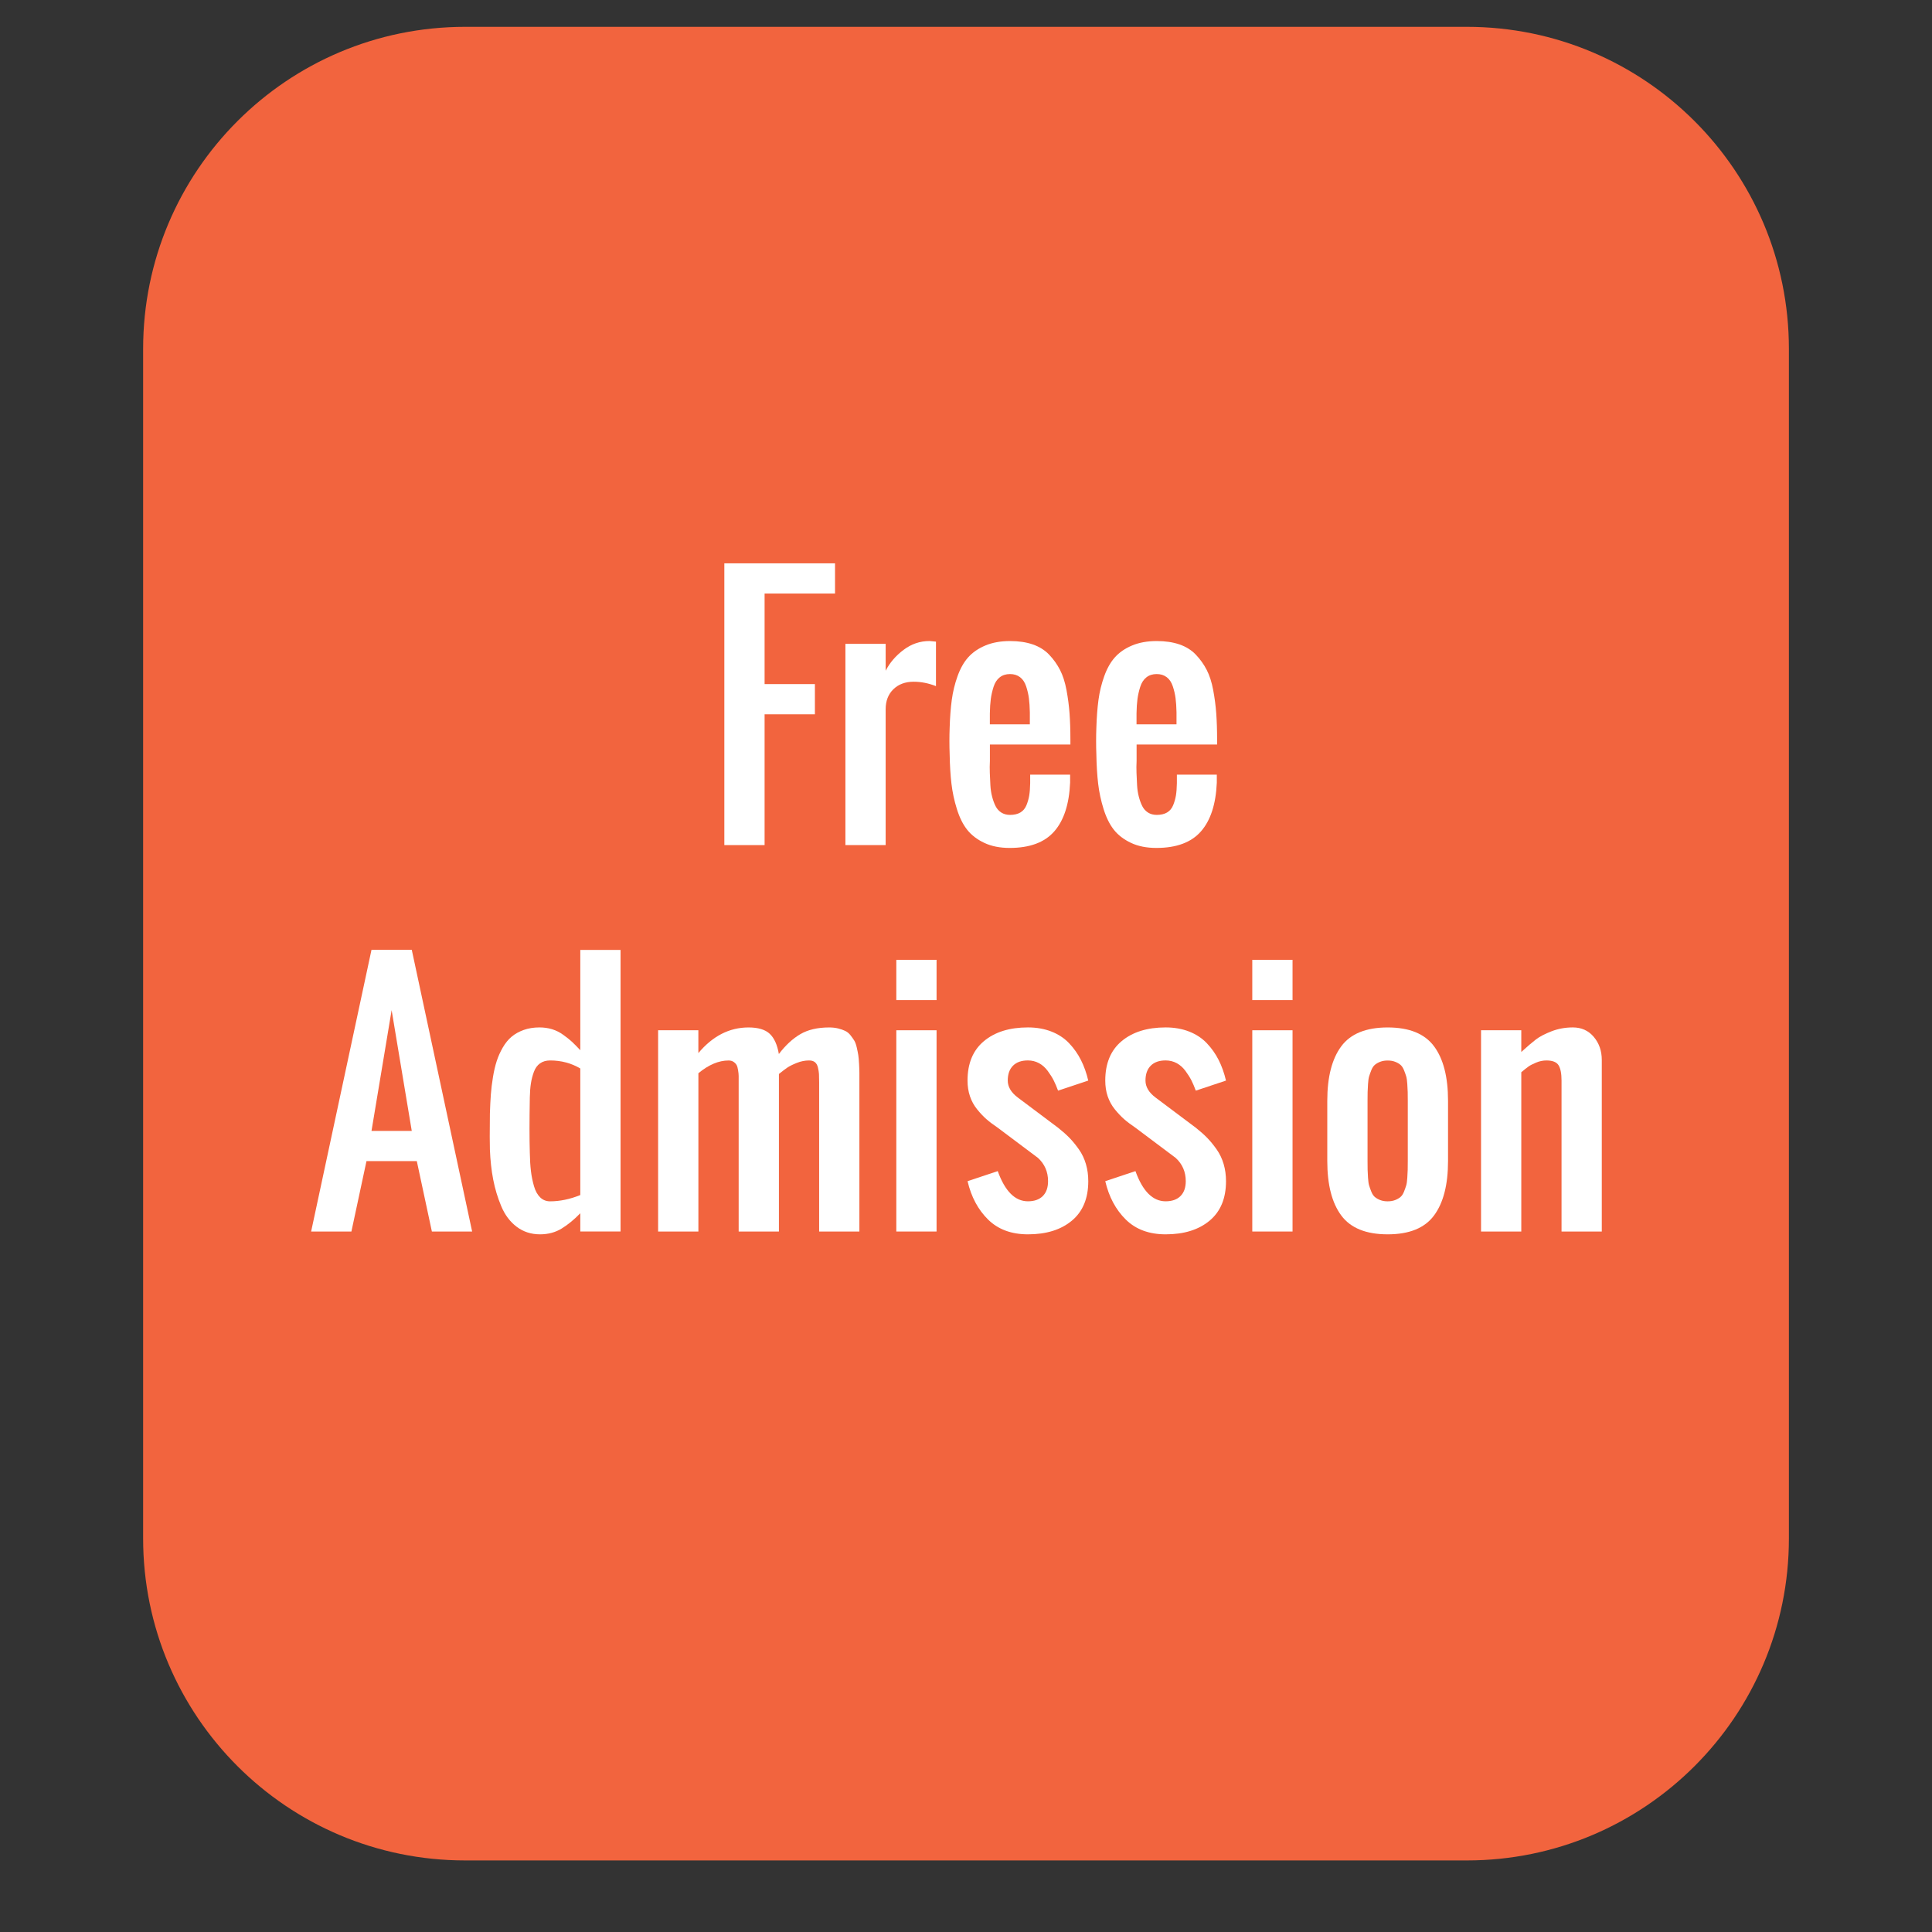 <?xml version="1.0" encoding="utf-8"?>
<!-- Generator: Adobe Illustrator 16.0.0, SVG Export Plug-In . SVG Version: 6.00 Build 0)  -->
<!DOCTYPE svg PUBLIC "-//W3C//DTD SVG 1.1//EN" "http://www.w3.org/Graphics/SVG/1.1/DTD/svg11.dtd">
<svg version="1.1" id="Layer_1" xmlns="http://www.w3.org/2000/svg" xmlns:xlink="http://www.w3.org/1999/xlink" x="0px" y="0px"
	 width="72px" height="72px" viewBox="0 0 72 72" enable-background="new 0 0 72 72" xml:space="preserve">
<rect x="0" y="0" width="72" height="72" fill="#333333" stroke="none"/>
<path fill="#F2643E" d="M66.667,57.333c0,6.627-5.373,12-12,12H17.334c-6.628,0-12-5.373-12-12V13c0-6.627,5.372-12,12-12h37.333
	c6.627,0,12,5.373,12,12V57.333z"/>
<g>
	<path fill="#FFFFFF" d="M26.994,31.494v-10.5h4.125v1.125h-2.625v3.375h1.875v1.125h-1.875v4.875H26.994z"/>
	<path fill="#FFFFFF" d="M31.506,31.494v-7.5h1.5v1.002c0.152-0.297,0.374-0.556,0.665-0.776s0.614-0.331,0.97-0.331
		c0.012,0,0.092,0.008,0.24,0.023v1.658c-0.277-0.109-0.555-0.164-0.832-0.164c-0.312,0-0.564,0.094-0.756,0.281
		s-0.287,0.436-0.287,0.744v5.062H31.506z"/>
	<path fill="#FFFFFF" d="M37.629,31.6c-0.363,0-0.679-0.062-0.946-0.188s-0.48-0.288-0.639-0.489s-0.286-0.459-0.384-0.773
		s-0.165-0.629-0.202-0.943s-0.06-0.681-0.067-1.099c-0.012-0.328-0.012-0.656,0-0.984c0.012-0.391,0.038-0.737,0.079-1.04
		s0.112-0.597,0.214-0.882s0.233-0.52,0.396-0.703s0.375-0.331,0.639-0.442s0.571-0.167,0.923-0.167c0.32,0,0.603,0.042,0.847,0.126
		s0.447,0.211,0.609,0.381s0.297,0.358,0.404,0.565s0.188,0.458,0.243,0.753s0.093,0.585,0.114,0.87s0.032,0.613,0.032,0.984v0.176
		h-3v0.375c0,0.051,0,0.131,0,0.24c-0.008,0.145-0.009,0.294-0.003,0.448s0.013,0.306,0.021,0.454s0.029,0.29,0.064,0.425
		s0.078,0.253,0.129,0.354s0.122,0.182,0.214,0.24s0.2,0.088,0.325,0.088c0.156,0,0.285-0.03,0.387-0.091s0.177-0.151,0.226-0.272
		s0.083-0.242,0.103-0.363s0.031-0.273,0.035-0.457v-0.316h1.488v0.299c-0.035,0.801-0.232,1.406-0.592,1.816
		S38.375,31.6,37.629,31.6z M36.891,26.994h1.488v-0.451c-0.004-0.199-0.016-0.373-0.035-0.521s-0.054-0.297-0.103-0.445
		s-0.124-0.262-0.226-0.34s-0.227-0.117-0.375-0.117c-0.152,0-0.28,0.041-0.384,0.123s-0.18,0.2-0.229,0.354
		s-0.083,0.306-0.103,0.454s-0.031,0.326-0.035,0.533V26.994z"/>
	<path fill="#FFFFFF" d="M43.096,31.6c-0.363,0-0.679-0.062-0.946-0.188s-0.48-0.288-0.639-0.489s-0.286-0.459-0.384-0.773
		s-0.165-0.629-0.202-0.943s-0.06-0.681-0.067-1.099c-0.012-0.328-0.012-0.656,0-0.984c0.012-0.391,0.038-0.737,0.079-1.04
		s0.112-0.597,0.214-0.882s0.233-0.52,0.396-0.703s0.375-0.331,0.639-0.442s0.571-0.167,0.923-0.167c0.32,0,0.603,0.042,0.847,0.126
		s0.447,0.211,0.609,0.381s0.297,0.358,0.404,0.565s0.188,0.458,0.243,0.753s0.093,0.585,0.114,0.87s0.032,0.613,0.032,0.984v0.176
		h-3v0.375c0,0.051,0,0.131,0,0.24c-0.008,0.145-0.009,0.294-0.003,0.448s0.013,0.306,0.021,0.454s0.029,0.29,0.064,0.425
		s0.078,0.253,0.129,0.354s0.122,0.182,0.214,0.24s0.2,0.088,0.325,0.088c0.156,0,0.285-0.03,0.387-0.091s0.177-0.151,0.226-0.272
		s0.083-0.242,0.103-0.363s0.031-0.273,0.035-0.457v-0.316h1.488v0.299c-0.035,0.801-0.232,1.406-0.592,1.816
		S43.842,31.6,43.096,31.6z M42.357,26.994h1.488v-0.451c-0.004-0.199-0.016-0.373-0.035-0.521s-0.054-0.297-0.103-0.445
		s-0.124-0.262-0.226-0.34s-0.227-0.117-0.375-0.117c-0.152,0-0.28,0.041-0.384,0.123s-0.18,0.2-0.229,0.354
		s-0.083,0.306-0.103,0.454s-0.031,0.326-0.035,0.533V26.994z"/>
	<path fill="#FFFFFF" d="M11.595,45.895l2.25-10.5h1.5l2.25,10.5h-1.5l-0.562-2.625h-1.875l-0.562,2.625H11.595z M13.845,42.145h1.5
		l-0.75-4.5L13.845,42.145z"/>
	<path fill="#FFFFFF" d="M20.126,46c-0.332,0-0.622-0.094-0.87-0.281s-0.439-0.441-0.574-0.762s-0.235-0.653-0.302-0.999
		s-0.107-0.718-0.123-1.116c-0.008-0.184-0.008-0.633,0-1.348c0.008-0.258,0.02-0.491,0.035-0.7s0.042-0.427,0.079-0.653
		s0.084-0.427,0.141-0.601s0.132-0.342,0.226-0.504s0.203-0.296,0.328-0.401s0.275-0.189,0.451-0.252s0.371-0.094,0.586-0.094
		c0.168,0,0.325,0.022,0.472,0.067s0.286,0.115,0.419,0.211s0.239,0.181,0.319,0.255s0.185,0.18,0.313,0.316V35.4h1.5v10.494h-1.5
		v-0.68c-0.227,0.234-0.457,0.424-0.691,0.568S20.431,46,20.126,46z M20.501,44.77c0.363,0,0.738-0.078,1.125-0.234v-4.717
		c-0.336-0.199-0.711-0.299-1.125-0.299c-0.148,0-0.273,0.036-0.375,0.108s-0.178,0.178-0.229,0.316s-0.088,0.281-0.111,0.428
		s-0.037,0.319-0.041,0.519c-0.016,0.875-0.016,1.568,0,2.08c0.004,0.25,0.018,0.473,0.041,0.668s0.062,0.384,0.114,0.565
		s0.13,0.321,0.231,0.419S20.356,44.77,20.501,44.77z"/>
	<path fill="#FFFFFF" d="M24.526,45.895v-7.5h1.5v0.85c0.535-0.637,1.158-0.955,1.869-0.955c0.359,0,0.623,0.079,0.791,0.237
		s0.281,0.409,0.34,0.753c0.246-0.324,0.512-0.57,0.797-0.738s0.645-0.252,1.078-0.252c0.125,0,0.237,0.013,0.337,0.038
		s0.187,0.056,0.261,0.091s0.14,0.089,0.196,0.161s0.104,0.139,0.141,0.199s0.068,0.147,0.094,0.261s0.044,0.207,0.056,0.281
		s0.021,0.184,0.029,0.328s0.012,0.258,0.012,0.34s0,0.205,0,0.369c0,0.035,0,0.062,0,0.082v5.455h-1.5v-5.473
		c0-0.02,0-0.051,0-0.094c0-0.129-0.002-0.229-0.006-0.299s-0.017-0.151-0.038-0.243s-0.06-0.159-0.114-0.202
		s-0.127-0.064-0.217-0.064c-0.152,0-0.305,0.03-0.457,0.091s-0.271,0.119-0.354,0.176s-0.188,0.136-0.313,0.237v5.871h-1.5v-5.443
		c0-0.023,0-0.059,0-0.105c0-0.109,0-0.191,0-0.246s-0.007-0.126-0.021-0.214s-0.032-0.153-0.056-0.196s-0.061-0.082-0.111-0.117
		s-0.113-0.053-0.188-0.053c-0.367,0-0.742,0.158-1.125,0.475v5.9H24.526z"/>
	<path fill="#FFFFFF" d="M33.403,37.27v-1.5h1.5v1.5H33.403z M33.403,45.895v-7.5h1.5v7.5H33.403z"/>
	<path fill="#FFFFFF" d="M38.308,46c-0.617,0-1.112-0.184-1.485-0.551s-0.628-0.844-0.765-1.43l1.125-0.375
		c0.27,0.75,0.645,1.125,1.125,1.125c0.238,0,0.423-0.065,0.554-0.196s0.196-0.315,0.196-0.554c0-0.348-0.125-0.637-0.375-0.867
		l-1.5-1.125c-0.168-0.113-0.309-0.22-0.422-0.319s-0.229-0.222-0.346-0.366s-0.206-0.307-0.267-0.486s-0.091-0.375-0.091-0.586
		c0-0.641,0.204-1.131,0.612-1.471s0.954-0.51,1.638-0.51c0.324,0,0.617,0.052,0.879,0.155s0.481,0.249,0.659,0.437
		s0.324,0.396,0.439,0.624s0.206,0.483,0.272,0.765l-1.125,0.375c-0.055-0.148-0.109-0.276-0.164-0.384s-0.128-0.224-0.22-0.349
		s-0.2-0.222-0.325-0.29s-0.264-0.103-0.416-0.103c-0.238,0-0.423,0.065-0.554,0.196s-0.196,0.315-0.196,0.554
		c0,0.234,0.125,0.445,0.375,0.633l1.5,1.125c0.168,0.133,0.312,0.261,0.431,0.384s0.235,0.266,0.349,0.428s0.199,0.343,0.258,0.542
		s0.088,0.412,0.088,0.639c0,0.641-0.204,1.131-0.612,1.471S38.991,46,38.308,46z"/>
	<path fill="#FFFFFF" d="M43.44,46c-0.617,0-1.112-0.184-1.485-0.551s-0.628-0.844-0.765-1.43l1.125-0.375
		c0.27,0.75,0.645,1.125,1.125,1.125c0.238,0,0.423-0.065,0.554-0.196s0.196-0.315,0.196-0.554c0-0.348-0.125-0.637-0.375-0.867
		l-1.5-1.125c-0.168-0.113-0.309-0.22-0.422-0.319s-0.229-0.222-0.346-0.366s-0.206-0.307-0.267-0.486S41.19,40.48,41.19,40.27
		c0-0.641,0.204-1.131,0.612-1.471s0.954-0.51,1.638-0.51c0.324,0,0.617,0.052,0.879,0.155s0.481,0.249,0.659,0.437
		s0.324,0.396,0.439,0.624s0.206,0.483,0.272,0.765l-1.125,0.375c-0.055-0.148-0.109-0.276-0.164-0.384s-0.128-0.224-0.22-0.349
		s-0.2-0.222-0.325-0.29s-0.264-0.103-0.416-0.103c-0.238,0-0.423,0.065-0.554,0.196s-0.196,0.315-0.196,0.554
		c0,0.234,0.125,0.445,0.375,0.633l1.5,1.125c0.168,0.133,0.312,0.261,0.431,0.384s0.235,0.266,0.349,0.428s0.199,0.343,0.258,0.542
		s0.088,0.412,0.088,0.639c0,0.641-0.204,1.131-0.612,1.471S44.124,46,43.44,46z"/>
	<path fill="#FFFFFF" d="M46.669,37.27v-1.5h1.5v1.5H46.669z M46.669,45.895v-7.5h1.5v7.5H46.669z"/>
	<path fill="#FFFFFF" d="M53.442,45.297C53.095,45.766,52.519,46,51.714,46s-1.381-0.234-1.729-0.703s-0.521-1.145-0.521-2.027
		v-2.25c0-0.883,0.174-1.559,0.521-2.027s0.924-0.703,1.729-0.703s1.381,0.234,1.729,0.703s0.521,1.145,0.521,2.027v2.25
		C53.964,44.152,53.79,44.828,53.442,45.297z M51.436,44.723c0.08,0.031,0.173,0.047,0.278,0.047s0.198-0.016,0.278-0.047
		s0.146-0.069,0.199-0.114s0.097-0.111,0.132-0.199s0.062-0.165,0.082-0.231s0.033-0.162,0.041-0.287s0.013-0.224,0.015-0.296
		s0.003-0.181,0.003-0.325v-2.25c0-0.145-0.001-0.253-0.003-0.325s-0.007-0.171-0.015-0.296s-0.021-0.221-0.041-0.287
		s-0.047-0.144-0.082-0.231s-0.079-0.154-0.132-0.199s-0.119-0.083-0.199-0.114s-0.173-0.047-0.278-0.047s-0.198,0.016-0.278,0.047
		s-0.146,0.069-0.199,0.114s-0.097,0.111-0.132,0.199s-0.062,0.165-0.082,0.231s-0.033,0.162-0.041,0.287s-0.013,0.224-0.015,0.296
		s-0.003,0.181-0.003,0.325v2.25c0,0.145,0.001,0.253,0.003,0.325s0.007,0.171,0.015,0.296s0.021,0.221,0.041,0.287
		s0.047,0.144,0.082,0.231s0.079,0.154,0.132,0.199S51.355,44.691,51.436,44.723z"/>
	<path fill="#FFFFFF" d="M55.194,45.895v-7.5h1.5v0.809c0.223-0.203,0.404-0.358,0.545-0.466s0.335-0.209,0.583-0.305
		s0.513-0.144,0.794-0.144c0.32,0,0.58,0.117,0.779,0.352s0.299,0.521,0.299,0.861v6.393h-1.5V40.27
		c0-0.262-0.037-0.452-0.111-0.571s-0.225-0.179-0.451-0.179c-0.129,0-0.257,0.026-0.384,0.079s-0.222,0.102-0.284,0.146
		s-0.152,0.116-0.27,0.214v5.936H55.194z"/>
</g>
</svg>
